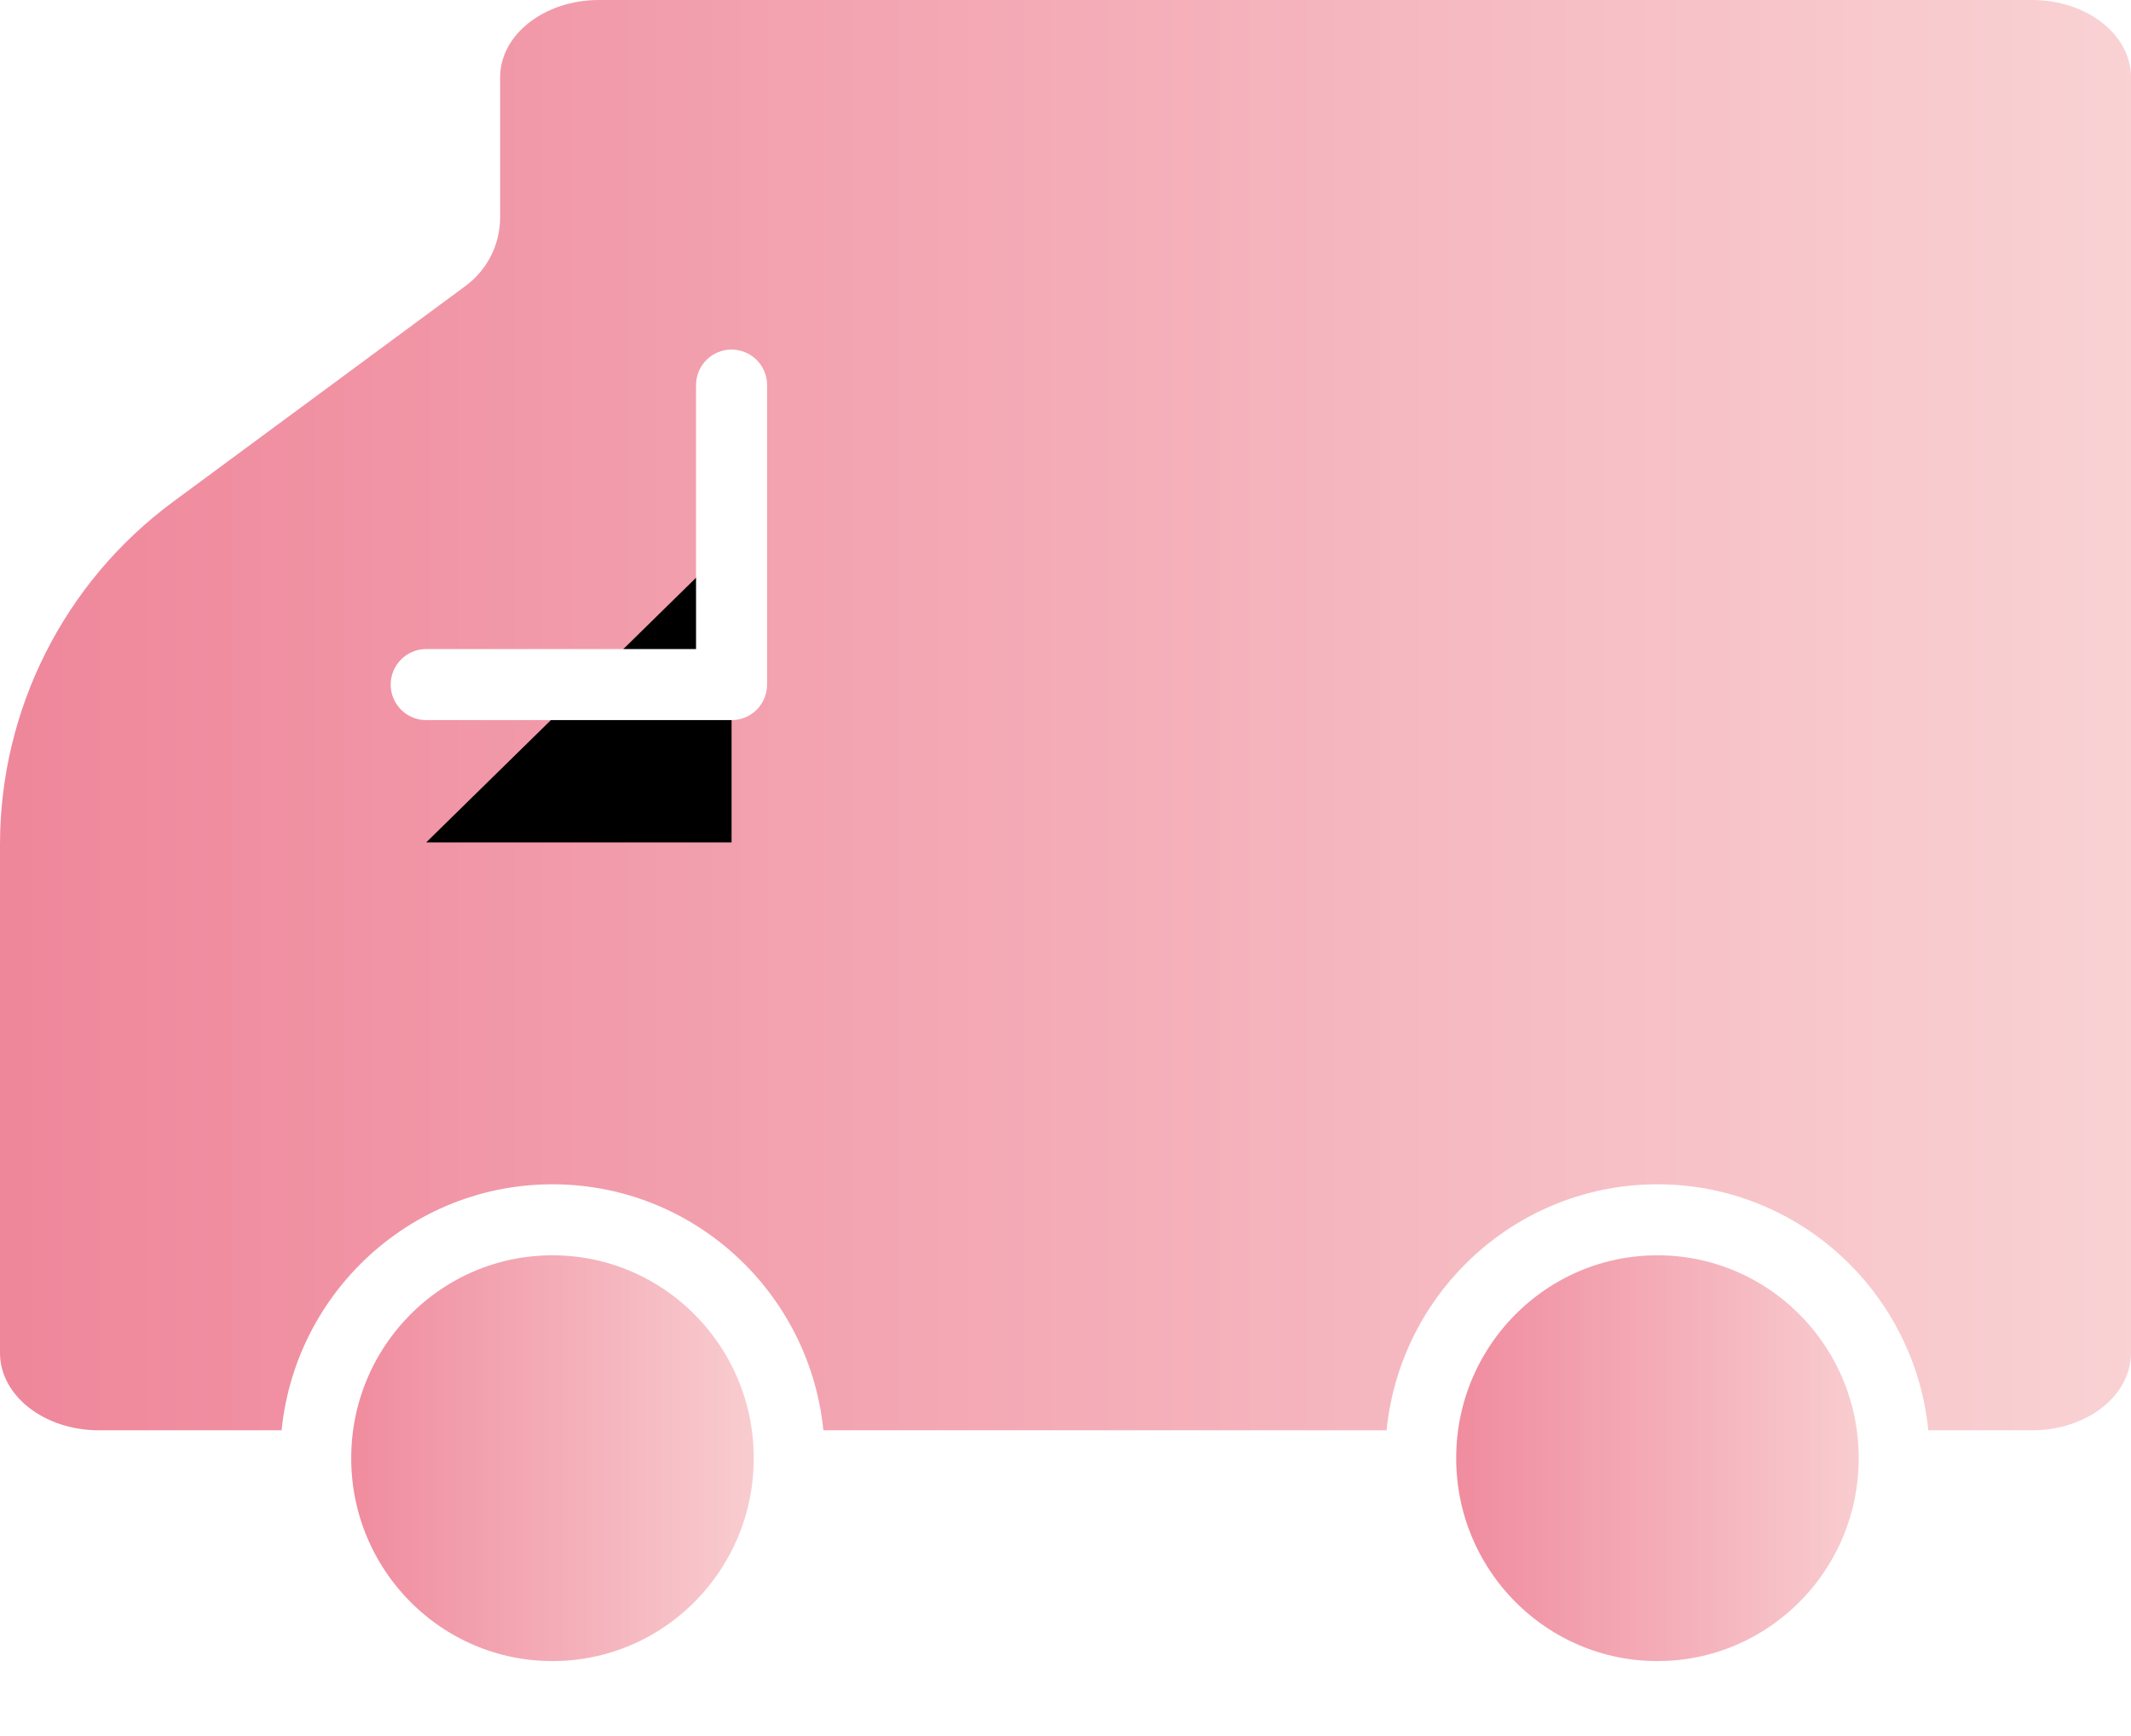 <?xml version="1.0" encoding="UTF-8"?>
<svg width="54px" height="44px" viewBox="0 0 54 44" version="1.1" xmlns="http://www.w3.org/2000/svg" xmlns:xlink="http://www.w3.org/1999/xlink">
    <!-- Generator: Sketch 51.2 (57519) - http://www.bohemiancoding.com/sketch -->
    <title>in_service copy</title>
    <desc>Created with Sketch.</desc>
    <defs>
        <linearGradient x1="100%" y1="50%" x2="0%" y2="50%" id="linearGradient-1">
            <stop stop-color="#F9D2D4" offset="0%"></stop>
            <stop stop-color="#EF869A" offset="100%"></stop>
        </linearGradient>
        <polyline id="path-2" points="10.8 17.351 18.538 17.351 18.538 9.76"></polyline>
        <filter x="-121.5%" y="-97.5%" width="343.0%" height="347.7%" filterUnits="objectBoundingBox" id="filter-3">
            <feMorphology radius="0.9" operator="dilate" in="SourceAlpha" result="shadowSpreadOuter1"></feMorphology>
            <feOffset dx="0" dy="2" in="shadowSpreadOuter1" result="shadowOffsetOuter1"></feOffset>
            <feMorphology radius="1" operator="erode" in="SourceAlpha" result="shadowInner"></feMorphology>
            <feOffset dx="0" dy="2" in="shadowInner" result="shadowInner"></feOffset>
            <feComposite in="shadowOffsetOuter1" in2="shadowInner" operator="out" result="shadowOffsetOuter1"></feComposite>
            <feGaussianBlur stdDeviation="2.5" in="shadowOffsetOuter1" result="shadowBlurOuter1"></feGaussianBlur>
            <feColorMatrix values="0 0 0 0 0.933   0 0 0 0 0.525   0 0 0 0 0.604  0 0 0 1 0" type="matrix" in="shadowBlurOuter1"></feColorMatrix>
        </filter>
    </defs>
    <g id="我" stroke="none" stroke-width="1" fill="none" fill-rule="evenodd">
        <g id="我-个人中心" transform="translate(-265, -480)">
            <g id="Group-2" transform="translate(89, 470)">
                <g id="Group-5" transform="translate(166, 0)">
                    <g id="in_service-copy" transform="translate(5, 0)">
                        <g id="in_service" transform="translate(5, 10)">
                            <path d="M51.495,0 C52.879,0 54,0.877 54,1.96 C54,9.114 54,14.48 54,18.058 C54,21.665 54,27.076 54,34.291 C54,35.374 52.879,36.251 51.495,36.251 L46.573,36.251 L7.532,36.251 L2.505,36.251 C1.121,36.251 0,35.374 0,34.291 L1.77635684e-15,21.407 C1.35652141e-15,17.979 1.628,14.754 4.386,12.718 L11.796,7.248 C12.348,6.841 12.673,6.196 12.673,5.51 L12.673,1.96 C12.673,0.877 13.795,0 15.178,0 C25.238,0 47.471,0 51.495,0 Z" id="vv" fill="url(#linearGradient-1)"></path>
                            <g id="Line-8" stroke-linecap="round" stroke-linejoin="round">
                                <use fill="black" fill-opacity="1" filter="url(#filter-3)" xlink:href="#path-2"></use>
                                <use stroke="#FFFFFF" stroke-width="1.8" xlink:href="#path-2"></use>
                            </g>
                            <ellipse id="Oval" stroke="#FFFFFF" stroke-width="1.8" fill="url(#linearGradient-1)" cx="14" cy="36.958" rx="6" ry="6.042"></ellipse>
                            <ellipse id="Oval-Copy" stroke="#FFFFFF" stroke-width="1.8" fill="url(#linearGradient-1)" cx="42" cy="36.958" rx="6" ry="6.042"></ellipse>
                        </g>
                    </g>
                </g>
            </g>
        </g>
    </g>
</svg>